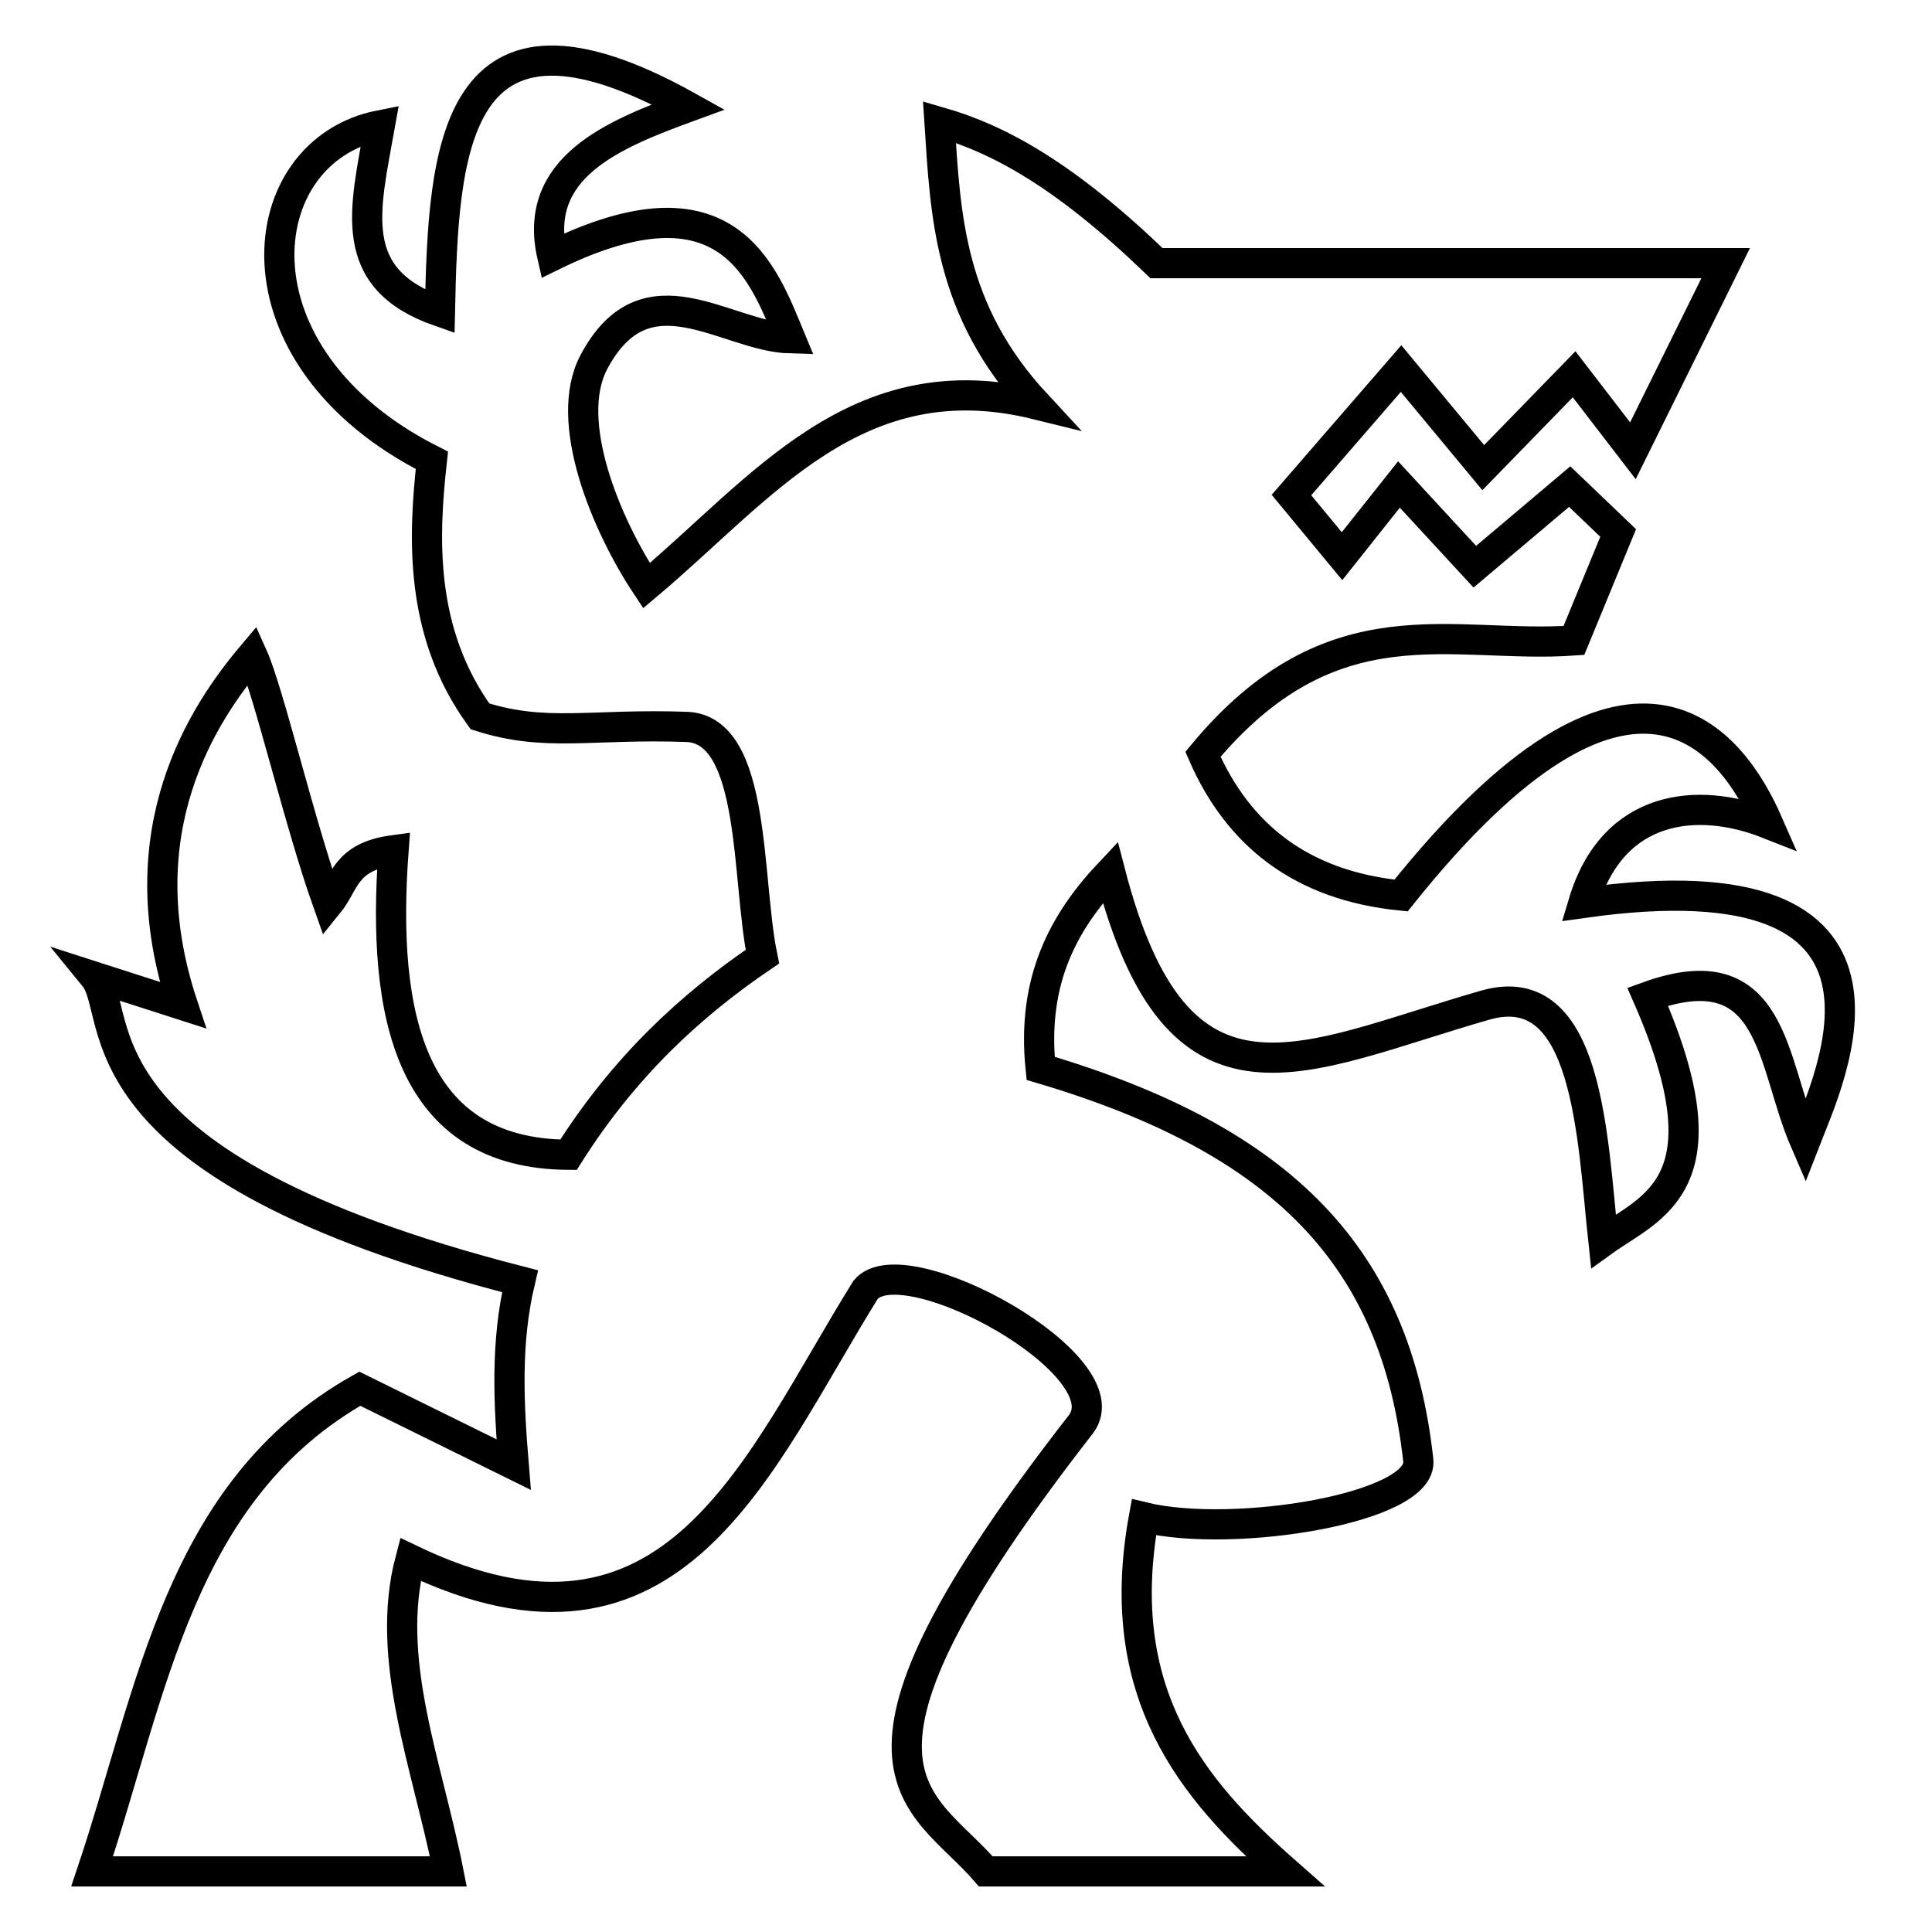 <svg id="werewolf" xmlns="http://www.w3.org/2000/svg" viewBox="0 0 512 512" style="height: 200px; width: 200px;">
    <g class="" transform="translate(0,0)" style="touch-action: none;">
        <g>
            <path d="M340.573 495.942L261.255 495.942C244.015 475.99 214.283 470.148 286.391 377.524C298.479 361.996 239.595 329.666 229.416 341.774C200.733 387.832 178.831 446.957 108.763 413.273C101.777 439.611 113.223 467.668 118.817 495.943L24.417 495.943C40.437 448.113 47.534 394.986 95.357 368.028L136.133 388.137C134.791 371.937 133.966 355.739 137.809 339.54C17.405 308.588 33.315 269.028 24.976 258.826L48.436 266.366C33.046 220.082 54.004 188.889 66.87 173.642C71.295 183.432 79.266 217.92 86.978 239.555C91.509 233.99 91.248 227.064 104.294 225.311C101.025 269.529 108.846 305.758 150.656 306.026C165.435 282.645 183.067 266.399 202.046 253.519C197.768 233.004 200.492 193.287 181.936 192.634C156.526 191.74 144.709 195.442 127.196 189.841C111.023 167.506 112.209 142.251 114.456 121.994C59.778 94.437 66.066 40.022 100.684 33.202C96.662 55.742 91.451 73.841 116.584 82.594C117.498 40.409 119.554 -6.778 182.428 28.322C162.281 35.684 140.986 44.447 146.351 67.806C192.958 44.922 202.225 72.306 209.437 89.664C192.287 89.204 171.175 69.859 157.359 96C149.092 111.643 160.672 139.175 171.324 155.21C201.852 129.575 226.951 95.41 274.661 107.172C251.514 82.222 250.595 57.272 248.966 32.322C264.884 36.903 282.242 46.4 306.5 69.747L457.316 69.747L432.74 119.46L417.156 99.188L393.081 123.928L371.296 97.676L342.25 131.19L355.656 147.39L370.738 128.397L390.846 150.182L415.982 128.956L428.83 141.245L417.1 169.732C384.718 172.02 353.124 158.547 318.79 199.896C328.197 221.477 345.042 234.692 371.296 237.32C433.03 160.061 459.135 196.656 468.604 218.312C449.892 210.916 427.459 213.132 419.614 239.275C513.718 225.99 484.784 285.934 478.348 302.502C469.291 281.611 470.428 251.909 436.65 264.132C458.541 314.112 437.496 319.85 424.92 328.927C421.955 301.432 420.995 258.537 393.64 266.367C345.066 280.268 312.23 300.662 294.212 231.176C281.967 244.135 273.366 259.696 275.779 283.124C340.413 302.258 369.994 333.498 375.861 387.031C377.244 399.656 326.938 407.836 303.149 402.101C294.641 448.746 315.884 474.196 340.574 495.942Z" class="selected" fill="#ffffff" fill-opacity="0" stroke="#000000" stroke-opacity="1" stroke-width="8"></path>
        </g>
    </g>
</svg>